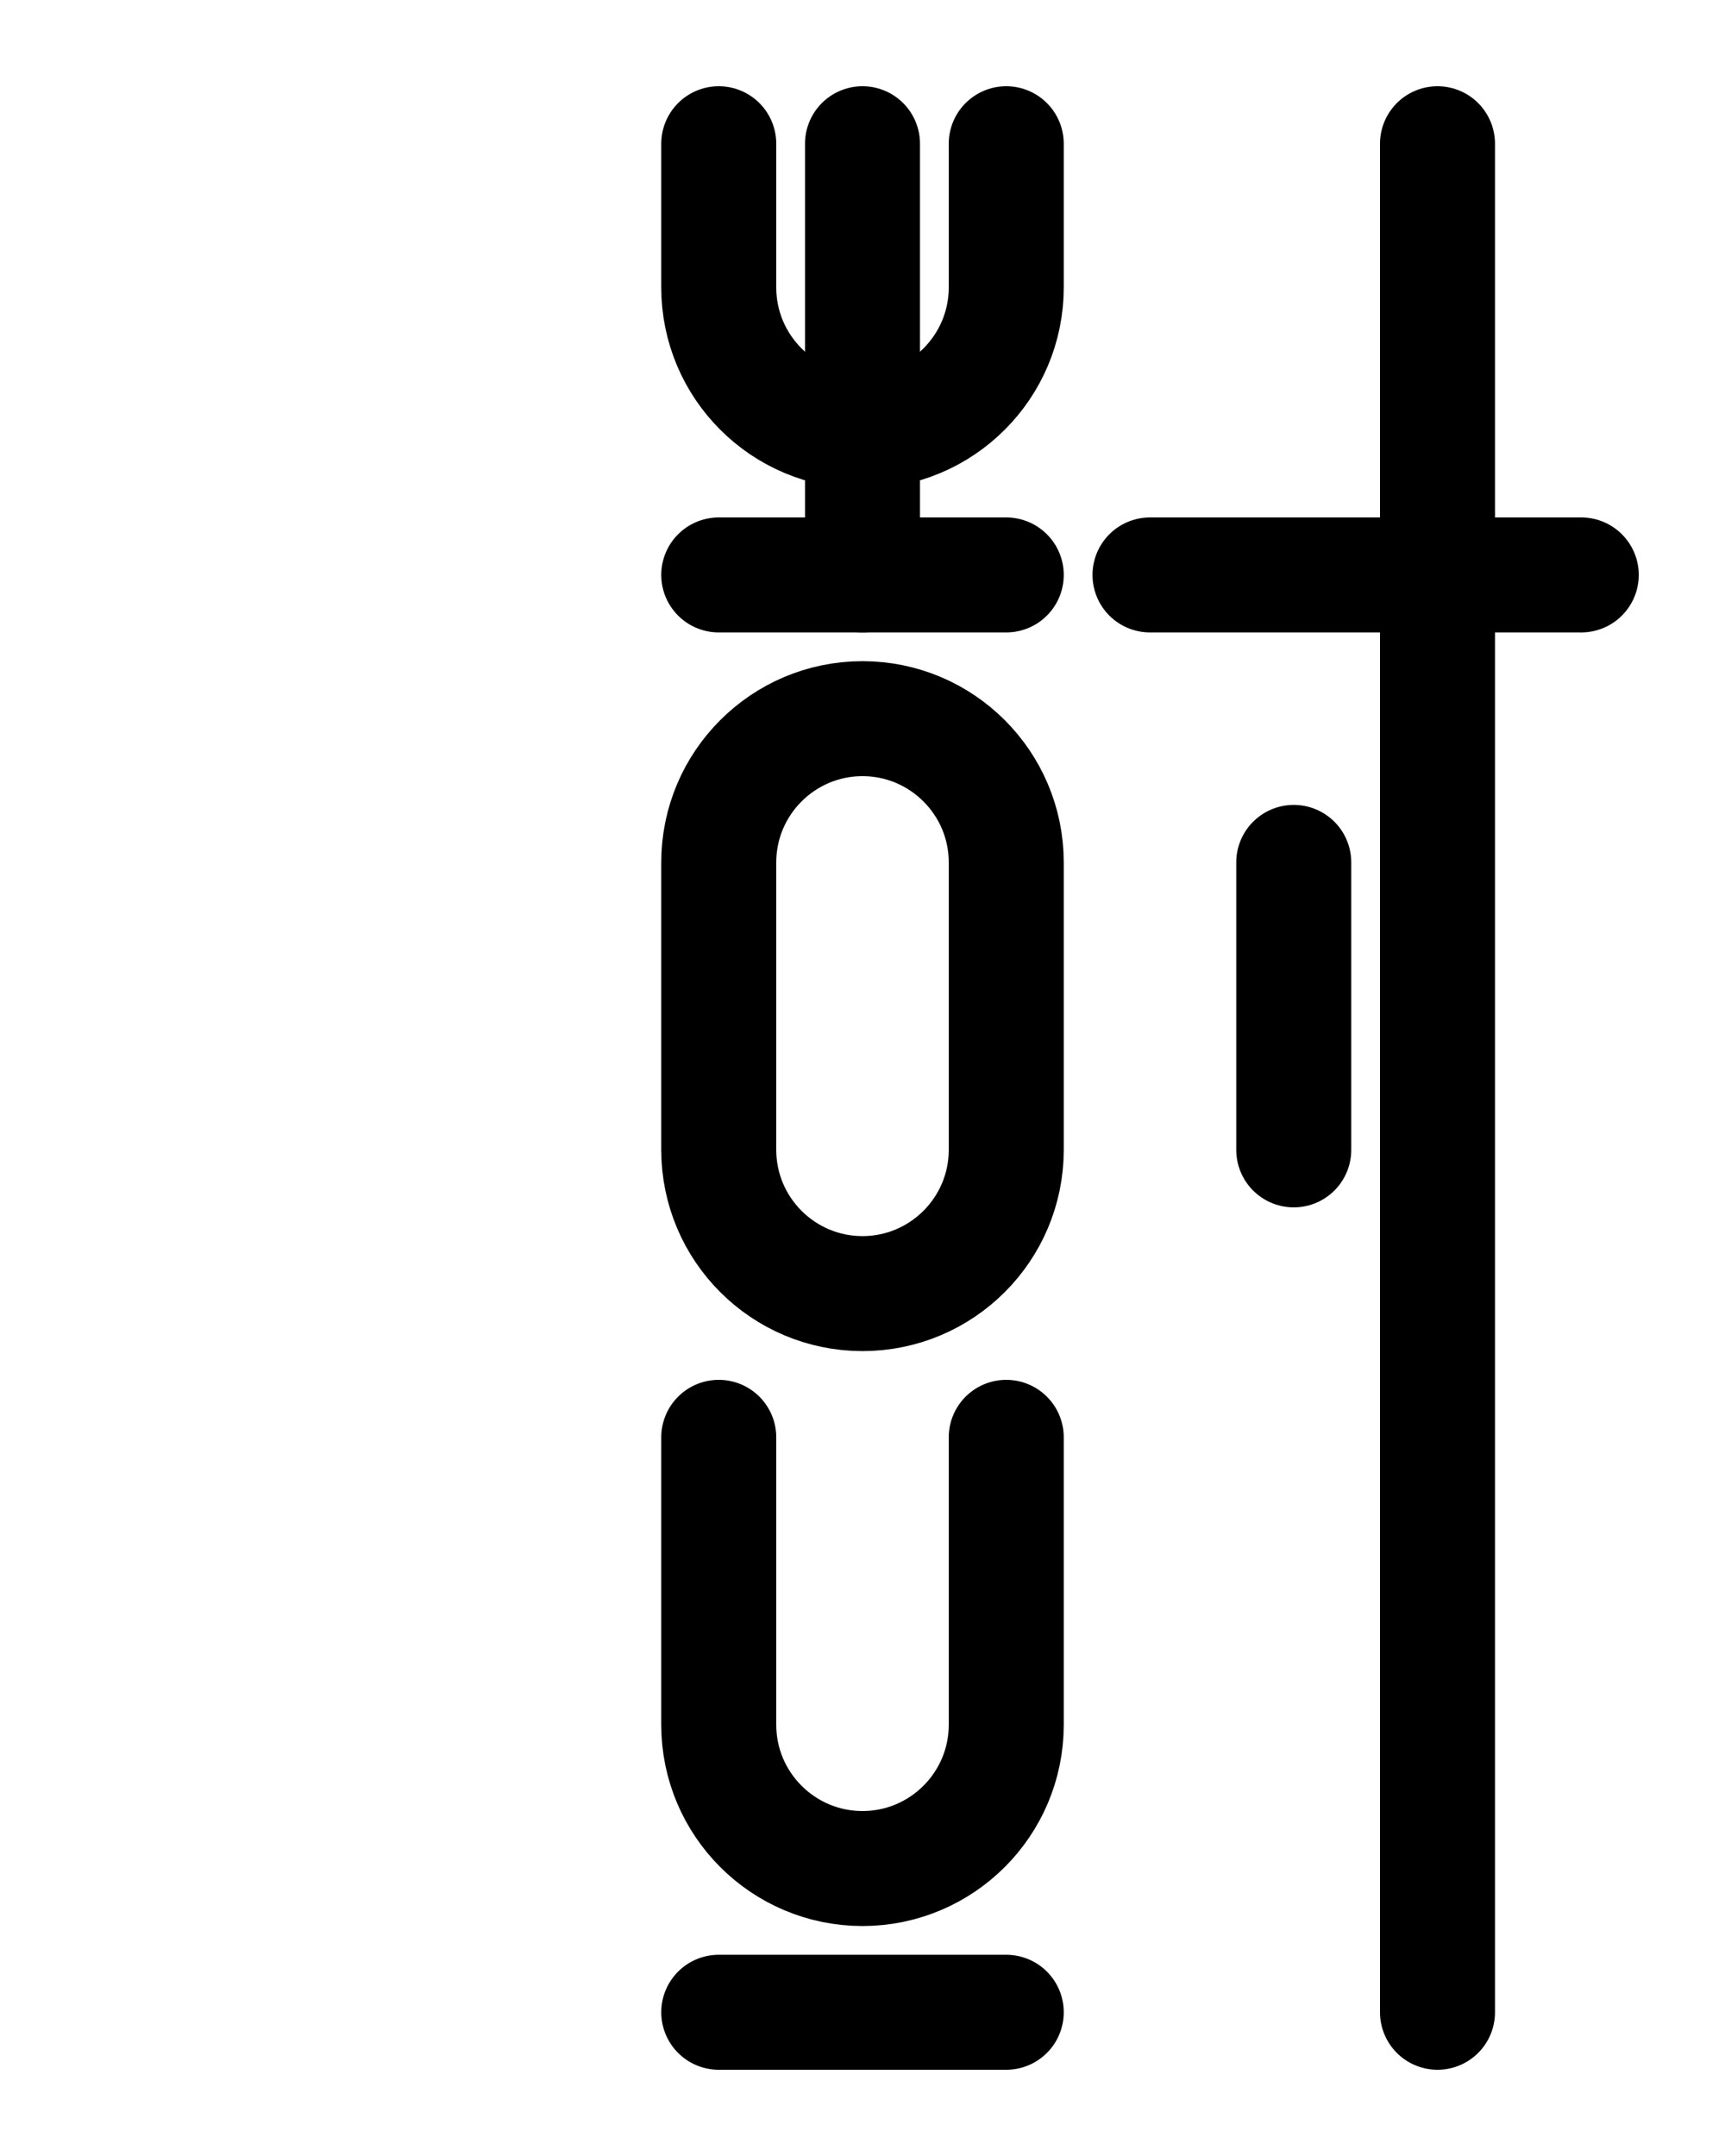 <?xml version="1.0" encoding="utf-8"?>
<!-- Generator: Adobe Illustrator 26.0.0, SVG Export Plug-In . SVG Version: 6.00 Build 0)  -->
<svg version="1.1" id="图层_1" xmlns="http://www.w3.org/2000/svg" xmlns:xlink="http://www.w3.org/1999/xlink" x="0px" y="0px"
	 viewBox="0 0 720 900" style="enable-background:new 0 0 720 900;" xml:space="preserve">
<style type="text/css">
	.st0{fill:none;stroke:#000000;stroke-width:48;stroke-linecap:round;stroke-linejoin:round;stroke-miterlimit:10;}
</style>
<line class="st0" x1="360" y1="60" x2="360" y2="240"/>
<path class="st0" d="M300,60v60c0,33.1,26.9,60,60,60l0,0c33.1,0,60-26.9,60-60V60"/>
<line class="st0" x1="300" y1="240" x2="420" y2="240"/>
<path class="st0" d="M360,540L360,540c-33.1,0-60-26.9-60-60V360c0-33.1,26.9-60,60-60l0,0c33.1,0,60,26.9,60,60v120
	C420,513.1,393.1,540,360,540z"/>
<line class="st0" x1="300" y1="840" x2="420" y2="840"/>
<path class="st0" d="M420,600v120c0,33.1-26.9,60-60,60l0,0c-33.1,0-60-26.9-60-60V600"/>
<line class="st0" x1="480" y1="240" x2="660" y2="240"/>
<line class="st0" x1="600" y1="60" x2="600" y2="840"/>
<line class="st0" x1="540" y1="360" x2="540" y2="480"/>
</svg>

